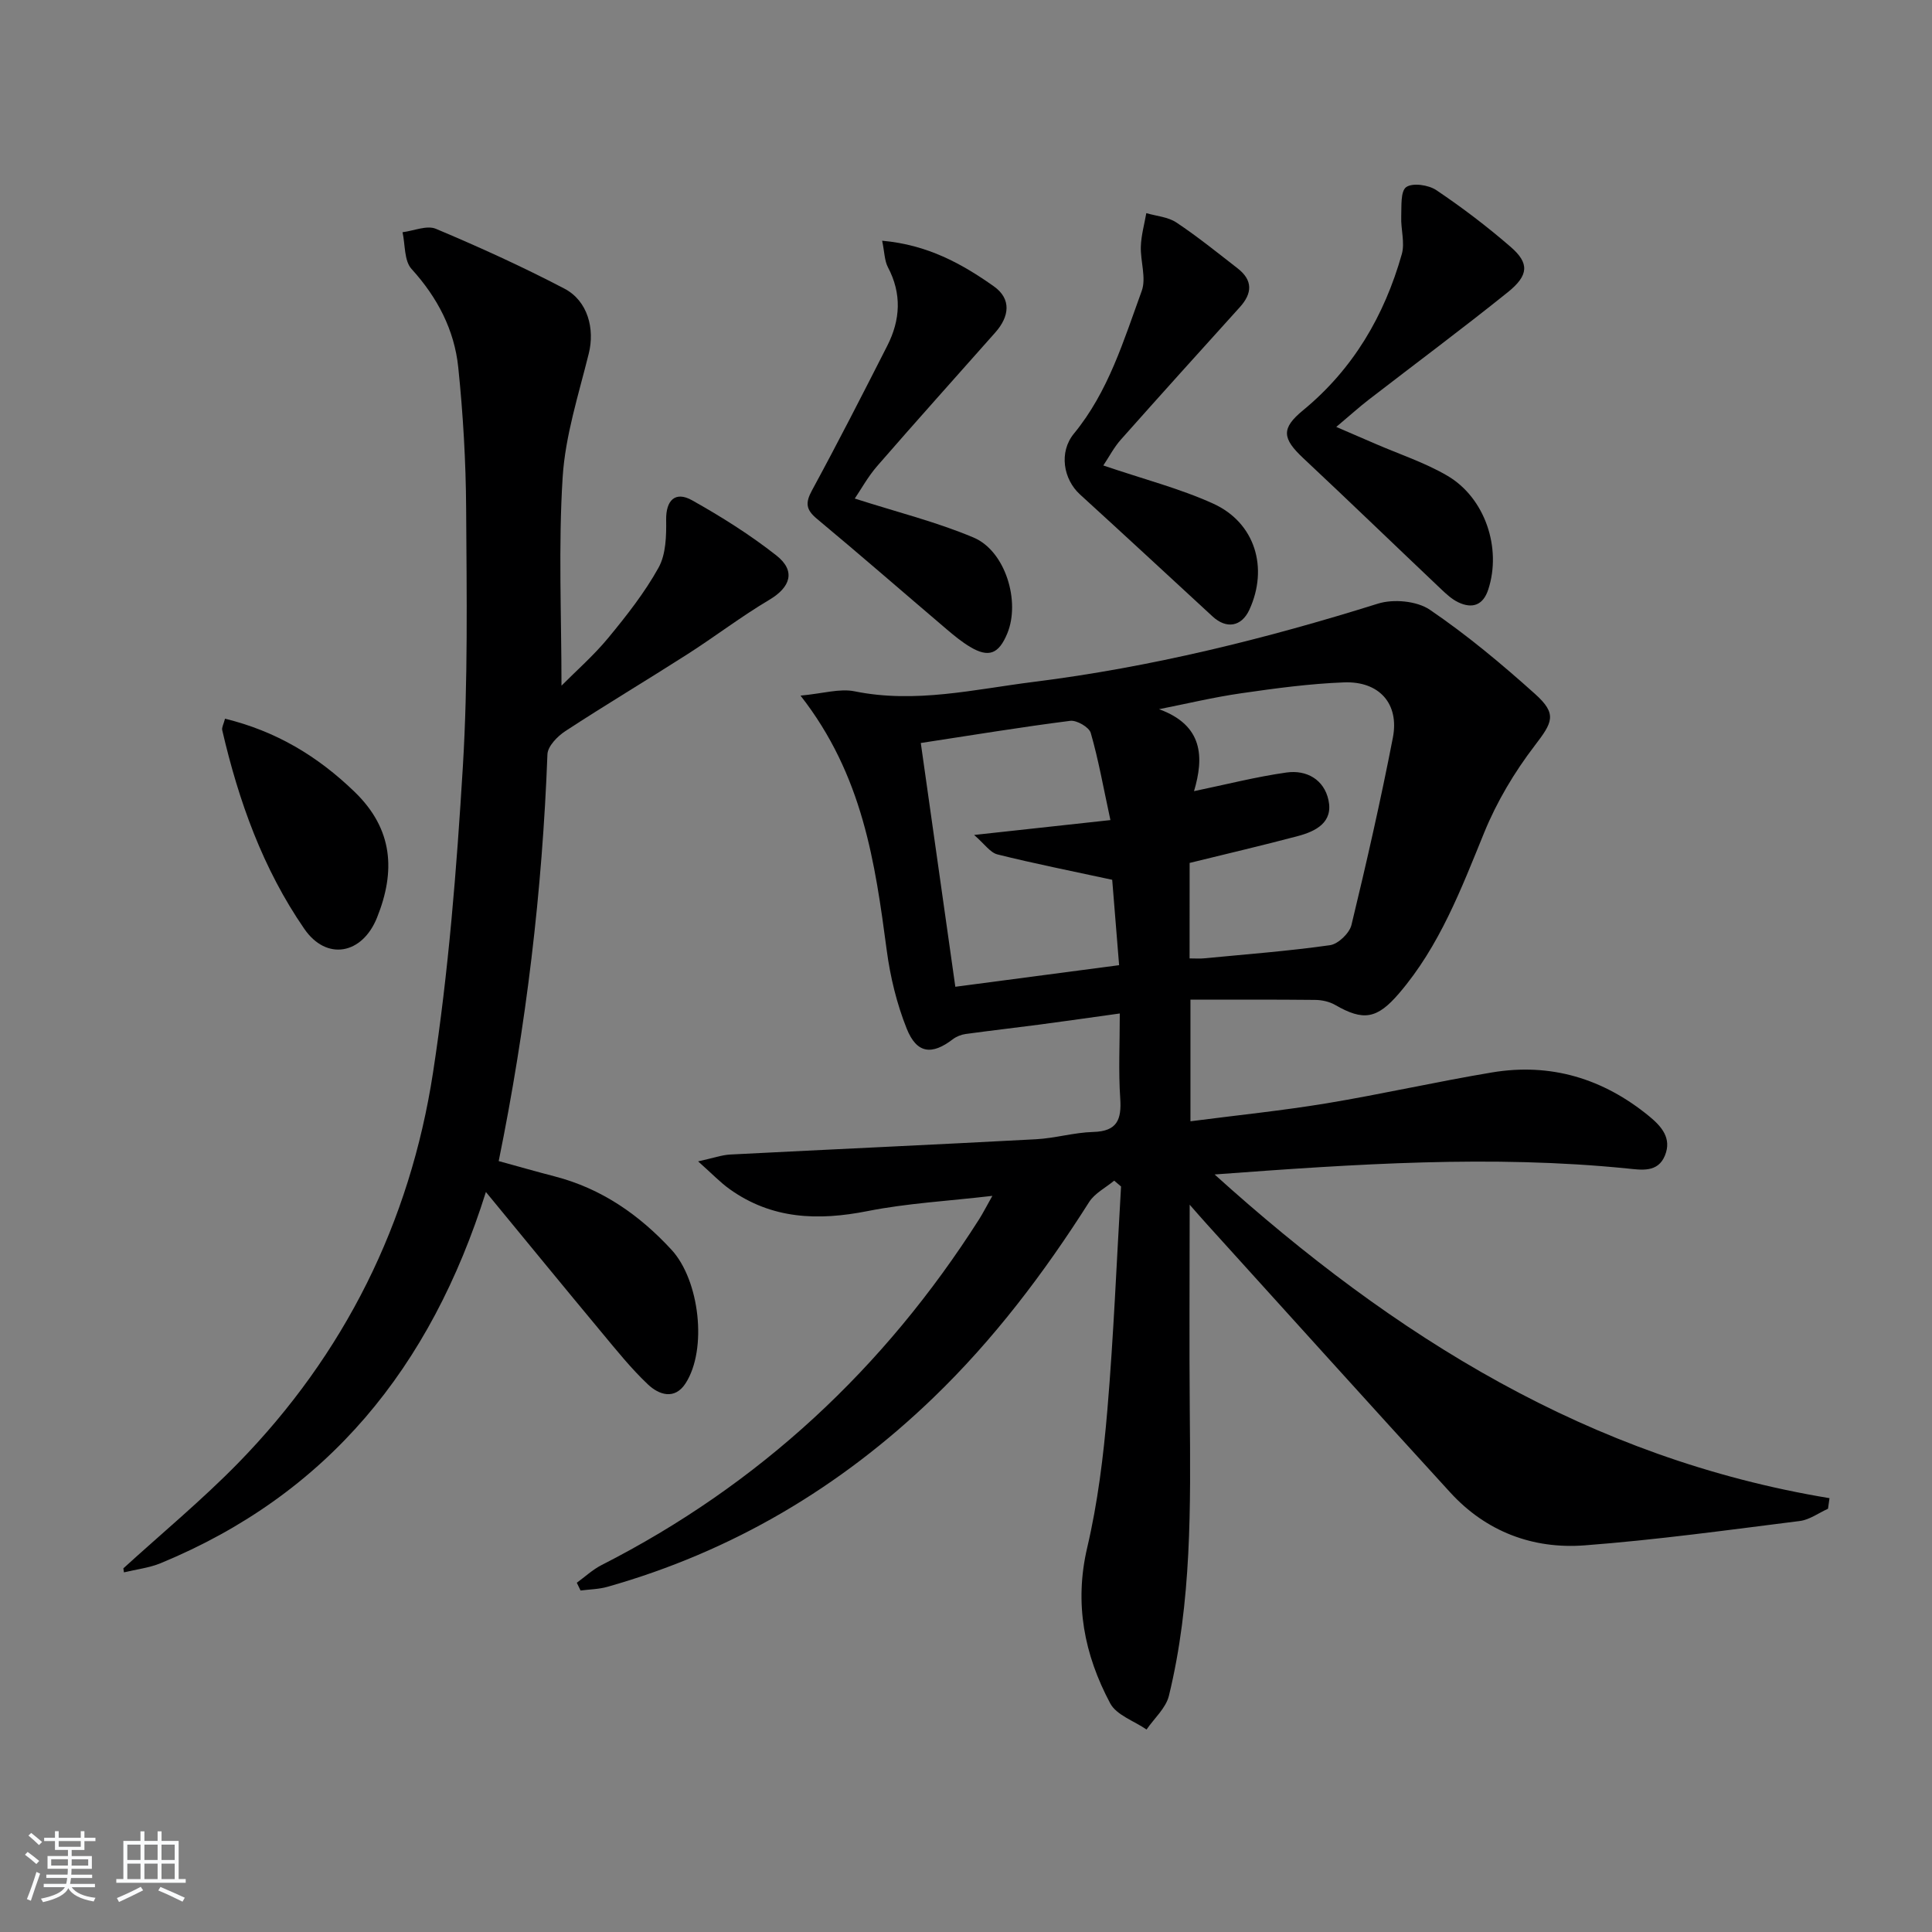 <svg enable-background="new 0 0 400 400" viewBox="0 0 400 400" xmlns="http://www.w3.org/2000/svg"><rect x="0" y="0" width="400" height="400" fill="#808080" stroke="none"/><path d="m5.17 384 .55-.58c.85.61 1.65 1.24 2.4 1.87l-.59.64c-.83-.73-1.62-1.38-2.36-1.93m1.22 9.53-.82-.34c.71-1.76 1.37-3.64 1.98-5.63.24.13.5.25.76.36-.6 1.67-1.24 3.54-1.92 5.61m-.5-13.5.57-.54c.56.44 1.31 1.06 2.26 1.87l-.65.64c-.67-.66-1.4-1.32-2.18-1.97m3.25.46h2.24v-1.36h.77v1.36h4.57v-1.36h.76v1.36h2.28v.69h-2.28v1.84h-2.64v1.26h4.18v2.64h-4.21c0 .45-.02.86-.05 1.21h4.32v.69h-4.38c-.04.34-.1.75-.19 1.22h5.15v.69h-4.82c.87 1.19 2.51 1.92 4.93 2.19-.17.31-.3.57-.37.76-2.77-.49-4.52-1.41-5.26-2.76-.56 1.26-2.3 2.23-5.24 2.9-.12-.24-.26-.48-.43-.72 2.73-.55 4.38-1.34 4.96-2.38h-4.38v-.69h4.65c.1-.38.17-.79.21-1.22h-4.32v-.69h4.4c.03-.34.05-.75.05-1.21h-4.2v-2.64h4.23v-1.26h-2.69v-1.84h-2.24zm1.46 4.46v1.29h3.45c.01-.4.02-.57.01-.53v-.32-.45h-3.46zm1.55-2.59h4.57v-1.19h-4.57zm6.11 2.59h-3.42v.77c-.01.19-.01.37-.02.53h3.44z" fill="#fafbfc"/><path d="m32.63 379.16h.82v1.98h3.54v7.89h1.46v.78h-14.37v-.78h1.46v-7.89h3.54v-1.98h.82v1.98h2.73zm-3.49 11.48.5.73c-1.61.82-3.28 1.63-5 2.42-.13-.27-.28-.55-.44-.82 1.75-.73 3.4-1.5 4.94-2.33m-2.78-5.55h2.73v-3.18h-2.73zm0 3.95h2.73v-3.2h-2.73zm3.54-3.95h2.73v-3.18h-2.73zm0 3.95h2.73v-3.2h-2.73zm7.89 4.68c-1.84-.92-3.51-1.7-5.02-2.32l.45-.73c1.89.8 3.57 1.55 5.04 2.23zm-1.62-11.81h-2.73v3.18h2.73zm-2.73 7.13h2.73v-3.2h-2.73z" fill="#fafbfc"/><g fill="#000001"><path d="m246.31 249.42c0 15.08-.1 28.86.02 42.65.17 19.8.42 39.61-4.32 59.02-.62 2.55-3.04 4.67-4.63 6.99-2.57-1.78-6.23-2.98-7.53-5.43-5.35-10.05-7.47-20.63-4.76-32.21 2.19-9.33 3.37-18.97 4.18-28.54 1.3-15.39 1.92-30.83 2.83-46.25-.47-.4-.95-.8-1.42-1.21-1.75 1.46-4.01 2.59-5.18 4.42-9.32 14.68-19.74 28.46-32.28 40.54-19.28 18.57-41.66 31.84-67.48 39.14-1.78.5-3.69.52-5.54.76-.26-.54-.52-1.07-.78-1.61 1.7-1.23 3.27-2.71 5.11-3.65 32.69-16.64 58.54-40.74 78.19-71.61.78-1.23 1.44-2.54 2.74-4.84-9.24 1.08-17.65 1.53-25.82 3.15-10.25 2.03-19.83 1.71-28.57-4.54-1.95-1.39-3.63-3.17-6.53-5.75 3.12-.68 4.89-1.33 6.68-1.42 21.08-1.08 42.18-2.03 63.26-3.16 3.97-.21 7.89-1.4 11.85-1.51 4.99-.13 5.9-2.57 5.6-6.98-.38-5.61-.09-11.26-.09-17.55-5.91.82-11.26 1.59-16.62 2.3-5.1.67-10.21 1.25-15.31 1.95-.91.13-1.89.52-2.62 1.07-4.35 3.34-7.48 3.02-9.56-2.17-2.06-5.15-3.41-10.71-4.14-16.22-2.42-18.18-4.95-36.25-17.85-52.74 4.67-.43 8.11-1.52 11.2-.89 12.58 2.56 24.78-.41 37.06-1.95 24.29-3.04 47.94-8.89 71.28-16.2 3.21-1.01 8.06-.57 10.75 1.26 7.67 5.21 14.86 11.22 21.78 17.43 4.65 4.17 3.63 5.88-.09 10.74-4.18 5.46-7.83 11.59-10.43 17.96-4.78 11.72-9.24 23.49-17.61 33.27-4.56 5.33-7.38 5.81-13.25 2.42-1.2-.69-2.76-1.03-4.16-1.04-8.46-.09-16.92-.05-25.8-.05v25.18c9.54-1.24 18.91-2.19 28.18-3.72 11.45-1.9 22.79-4.48 34.23-6.39 12.18-2.04 23.05 1.26 32.58 9.08 2.59 2.13 4.69 4.57 3.25 8.11-1.47 3.62-4.9 2.98-7.82 2.69-28.07-2.82-56.05-.94-85.42 1.24 37.3 33.69 77.7 58.82 127.31 67.02-.1.73-.2 1.46-.31 2.19-1.95.88-3.83 2.29-5.86 2.54-14.82 1.86-29.64 3.91-44.53 5.04-10.73.81-20.4-2.84-27.82-10.95-16.85-18.42-33.56-36.97-50.32-55.47-.96-1.05-1.91-2.16-3.63-4.11zm-.02-50.99c1.3 0 2.12.07 2.92-.01 8.73-.84 17.48-1.5 26.16-2.73 1.69-.24 4.03-2.49 4.44-4.2 3.11-12.86 6.05-25.78 8.57-38.77 1.36-7.02-2.82-11.72-10.12-11.44-7.11.27-14.21 1.23-21.26 2.25-5.72.82-11.36 2.18-17.03 3.3 9.21 3.35 9.3 10.02 7.24 16.97 6.64-1.38 12.84-2.97 19.14-3.86 4.16-.59 7.79 1.46 8.7 5.73.99 4.61-2.63 6.44-6.34 7.43-7.32 1.94-14.69 3.66-22.41 5.56-.01 5.99-.01 12.58-.01 19.77zm-16.02-16.28c-8.63-1.87-16.24-3.37-23.75-5.25-1.53-.38-2.7-2.19-4.84-4.03 10.17-1.11 18.64-2.03 28.22-3.08-1.48-6.84-2.48-12.53-4.07-18.04-.34-1.2-2.91-2.68-4.25-2.51-10.15 1.29-20.26 2.96-30.94 4.59 2.34 16.52 4.71 33.2 7.15 50.47 11.69-1.54 22.77-3 33.91-4.47-.53-6.62-1.01-12.53-1.43-17.68z"/><path d="m25.54 324.71c7.94-7.24 16.24-14.11 23.74-21.77 22.05-22.57 35.58-49.78 40.36-80.79 3.23-20.97 4.9-42.23 6.19-63.43 1.07-17.75.79-35.61.68-53.41-.06-9.75-.63-19.53-1.63-29.23-.8-7.77-4.31-14.5-9.68-20.4-1.54-1.69-1.29-5.02-1.86-7.6 2.32-.29 5.03-1.49 6.9-.71 9.01 3.79 17.94 7.85 26.6 12.38 4.9 2.56 6.32 8.38 5.06 13.44-2.1 8.49-4.87 17.01-5.41 25.64-.9 14.24-.24 28.58-.24 43.13 2.97-3 6.63-6.2 9.69-9.9 3.79-4.6 7.54-9.36 10.41-14.54 1.53-2.76 1.62-6.56 1.57-9.89-.06-3.99 1.83-6.03 5.37-4.05 6.06 3.4 12.01 7.14 17.46 11.43 4.06 3.2 2.92 6.57-1.48 9.18-5.83 3.46-11.24 7.61-16.96 11.27-8.38 5.36-16.93 10.46-25.25 15.9-1.64 1.07-3.66 3.14-3.72 4.82-1.06 28.26-4.39 56.24-10.09 84.21 3.97 1.09 7.77 2.18 11.59 3.17 9.67 2.5 17.49 7.93 24.18 15.18 5.83 6.32 7.47 20.64 2.91 27.68-2.25 3.47-5.5 2.36-7.75.24-3.49-3.29-6.52-7.08-9.6-10.78-7.75-9.31-15.41-18.68-23.98-29.09-11.44 36.42-32.79 62.57-67.31 76.84-2.4.99-5.08 1.29-7.63 1.91-.04-.29-.08-.56-.12-.83z"/><path d="m276.66 88.39c3.61 1.55 5.84 2.51 8.06 3.48 5 2.17 10.26 3.89 14.93 6.62 7.83 4.58 11.28 14.99 8.48 23.56-1.06 3.26-3.3 4.04-6.23 2.64-1.31-.63-2.46-1.7-3.54-2.72-9.52-9.02-18.95-18.14-28.52-27.1-4.4-4.12-4.61-6.18-.05-9.93 10.38-8.54 16.83-19.58 20.44-32.33.67-2.37-.22-5.15-.12-7.72.08-2.15-.17-5.3 1.03-6.15 1.33-.94 4.62-.46 6.24.63 5.35 3.6 10.52 7.53 15.39 11.75 3.89 3.37 3.77 5.88-.62 9.4-9.45 7.59-19.19 14.83-28.78 22.24-1.9 1.46-3.69 3.09-6.71 5.63z"/><path d="m182.64 49.84c9.39.83 16.49 4.75 23.12 9.44 3.71 2.63 3.21 6.27.32 9.54-8.16 9.22-16.39 18.37-24.46 27.66-1.96 2.26-3.42 4.95-4.65 6.74 8.72 2.8 16.91 4.83 24.59 8.07 6.61 2.78 9.75 13.26 6.97 19.9-1.77 4.24-3.85 5.03-7.7 2.73-1.7-1.02-3.26-2.3-4.78-3.59-8.98-7.64-17.87-15.39-26.93-22.93-2.27-1.89-2.41-3.29-1.01-5.87 5.37-9.89 10.49-19.91 15.59-29.94 2.72-5.35 3.04-10.77.13-16.27-.71-1.37-.7-3.12-1.19-5.48z"/><path d="m228.43 96.37c8.45 2.88 15.89 4.78 22.77 7.91 8.67 3.95 11.46 13.3 7.46 21.98-1.61 3.48-4.73 4.03-7.61 1.37-9.14-8.43-18.26-16.88-27.45-25.26-3.46-3.16-4.4-8.76-1.26-12.59 7.16-8.71 10.3-19.29 14.04-29.54.98-2.69-.29-6.14-.18-9.23.08-2.3.73-4.59 1.13-6.88 2.09.61 4.49.78 6.22 1.93 4.4 2.93 8.53 6.27 12.71 9.52 3.14 2.45 3.04 5.14.43 8.02-8.24 9.11-16.47 18.23-24.63 27.42-1.42 1.59-2.43 3.56-3.63 5.35z"/><path d="m46.59 148.8c10.53 2.57 19.16 7.73 26.83 15.15 8.03 7.77 8.47 16.49 4.64 26.03-3.06 7.63-10.45 9.01-15.05 2.34-8.57-12.42-13.61-26.49-17-41.15-.13-.55.28-1.23.58-2.37z"/></g></svg>